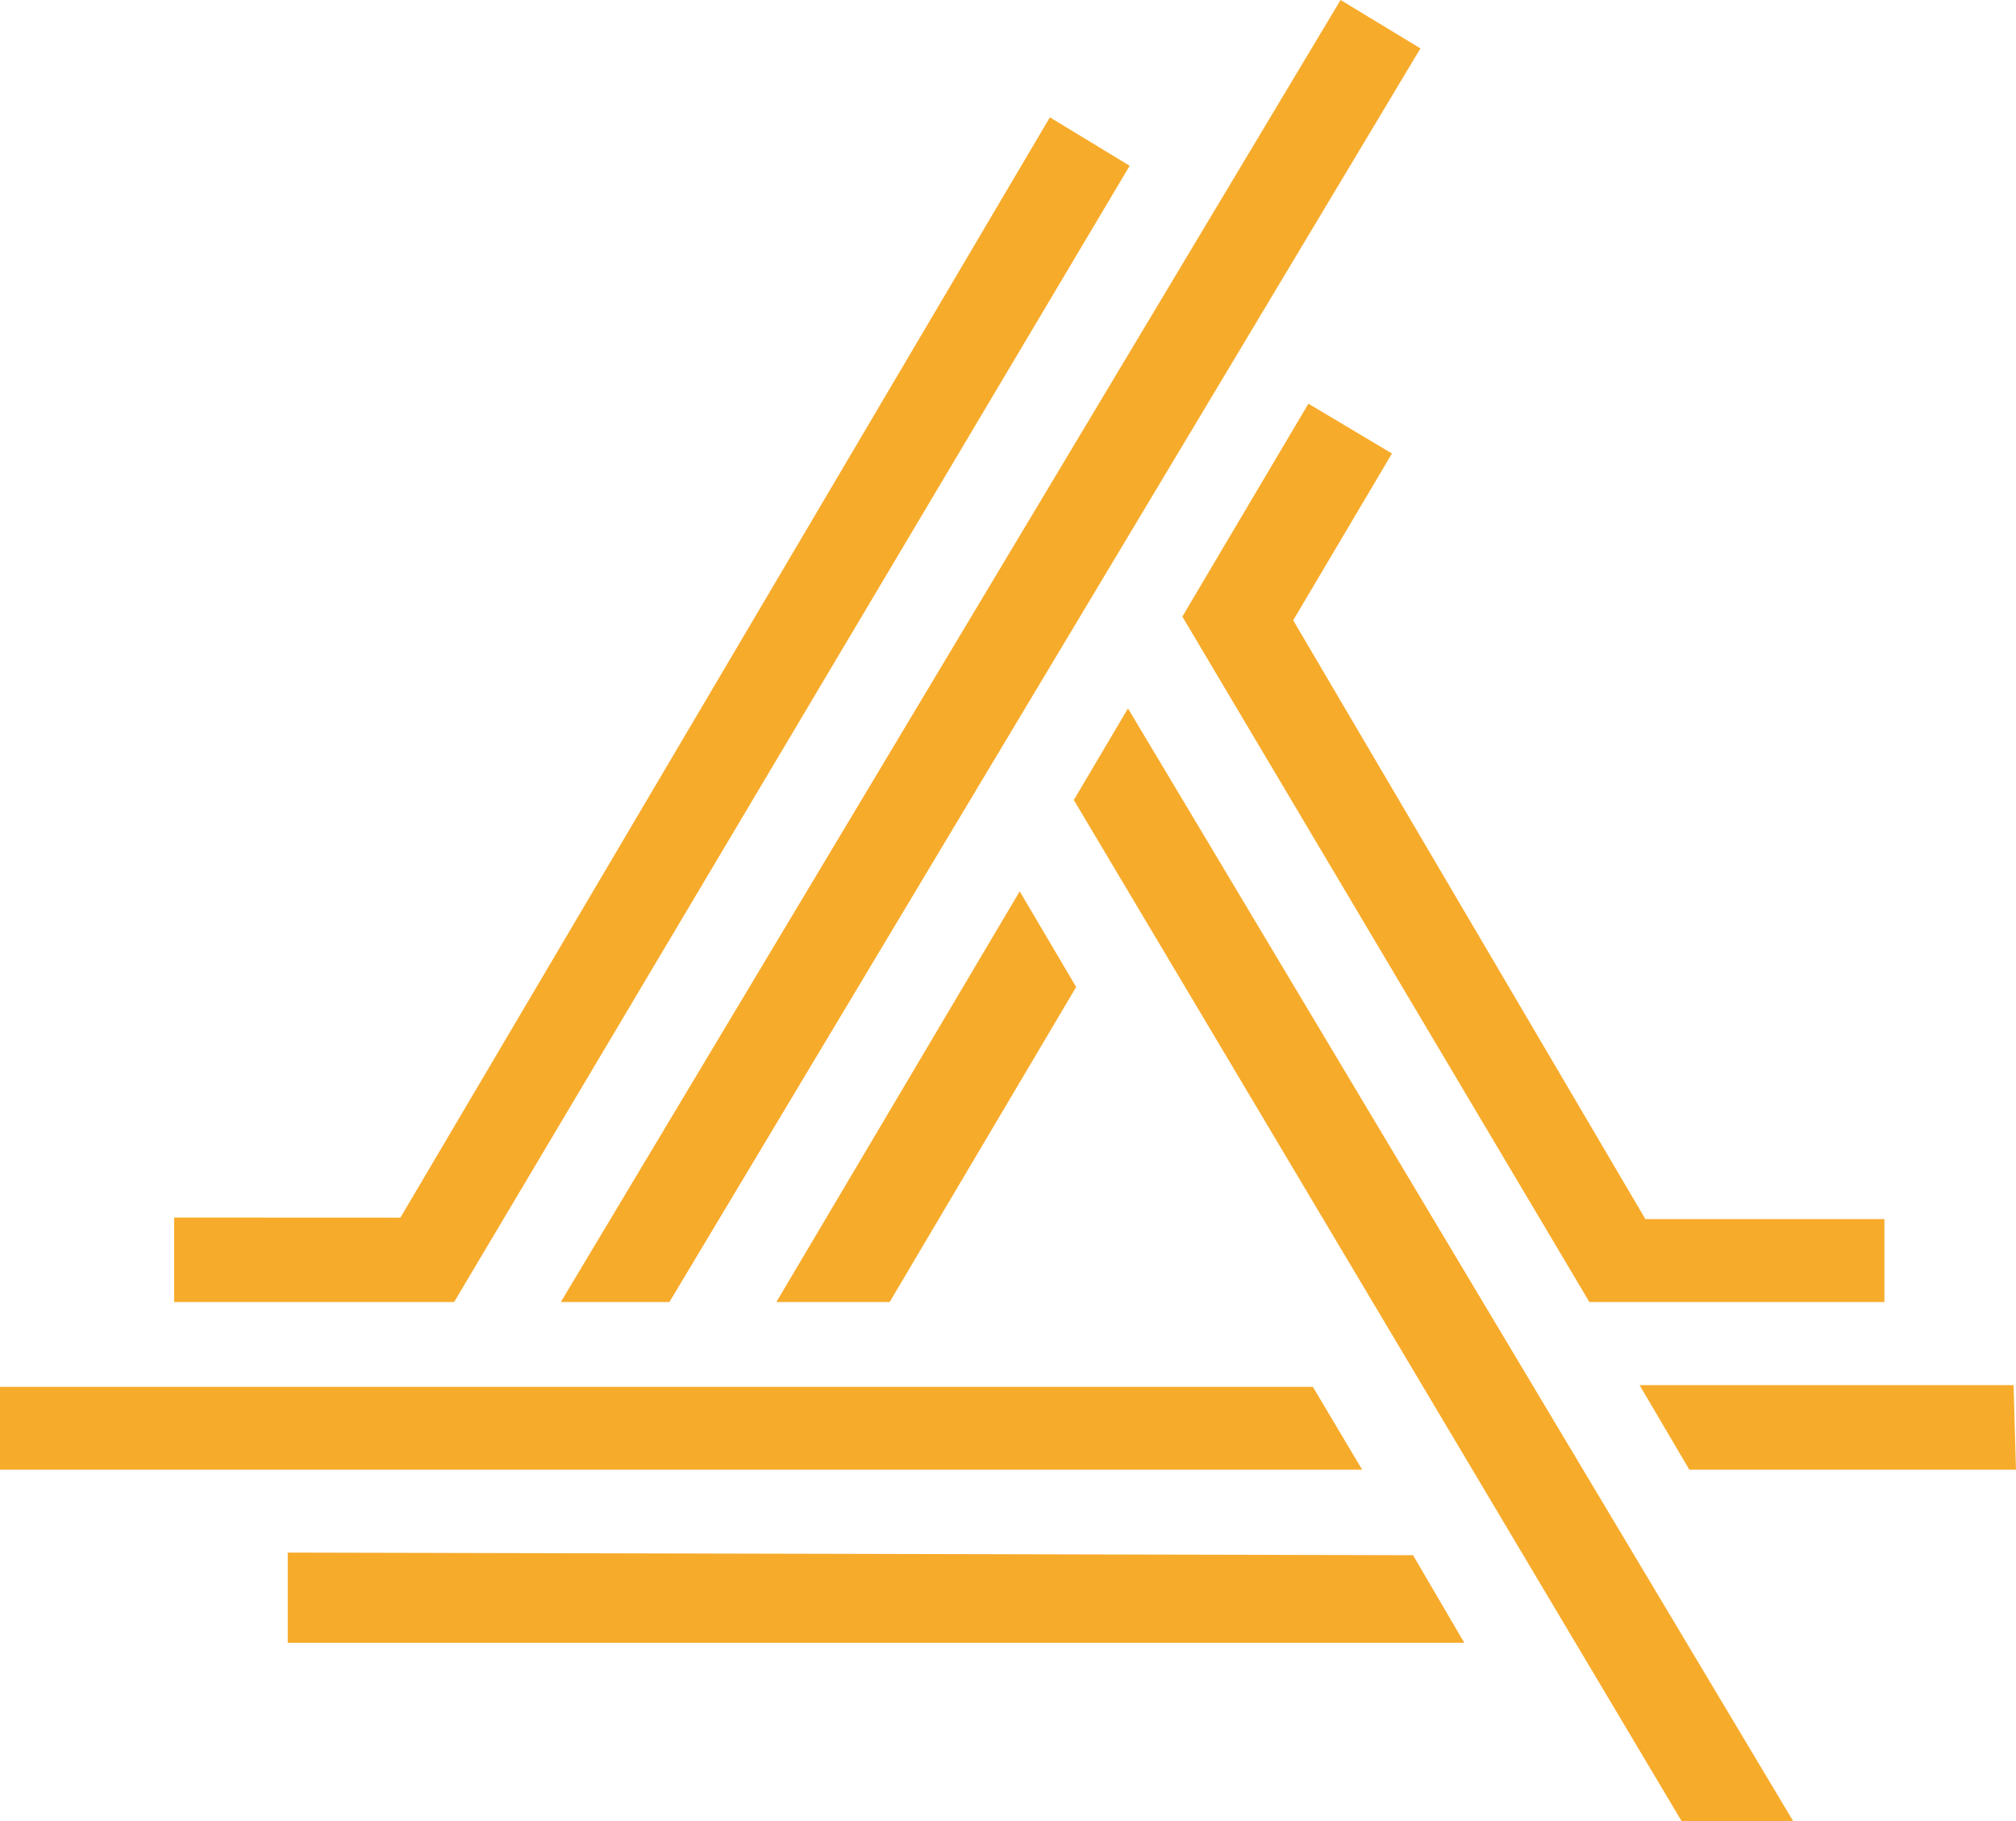 <svg width="62" height="56" viewBox="0 0 62 56" fill="none" xmlns="http://www.w3.org/2000/svg">
<path d="M40.375 42.647H0V45.196H41.892L40.375 42.647Z" fill="#F7AB2B"/>
<path d="M50.423 42.595L51.955 45.196H62L61.925 42.595H50.423Z" fill="#F7AB2B"/>
<path d="M8.849 47.744V50.517H45.032L43.456 47.825L8.849 47.744Z" fill="#F7AB2B"/>
<path d="M13.967 40.038L34.742 5.098L32.288 3.608L12.314 37.444L5.355 37.441V40.038H13.967Z" fill="#F7AB2B"/>
<path d="M20.588 40.038L43.684 1.488L41.228 0L17.248 40.038H20.588Z" fill="#F7AB2B"/>
<path d="M33.024 24.601L51.715 56H55.146L34.69 21.785L33.024 24.601Z" fill="#F7AB2B"/>
<path d="M33.096 30.352L31.36 27.41L23.877 40.038H27.361L33.096 30.352Z" fill="#F7AB2B"/>
<path d="M42.808 13.946L40.239 12.414L36.362 18.961L48.879 40.038H57.953V37.489H50.602L39.771 19.075L42.808 13.946Z" fill="#F7AB2B"/>
</svg>
